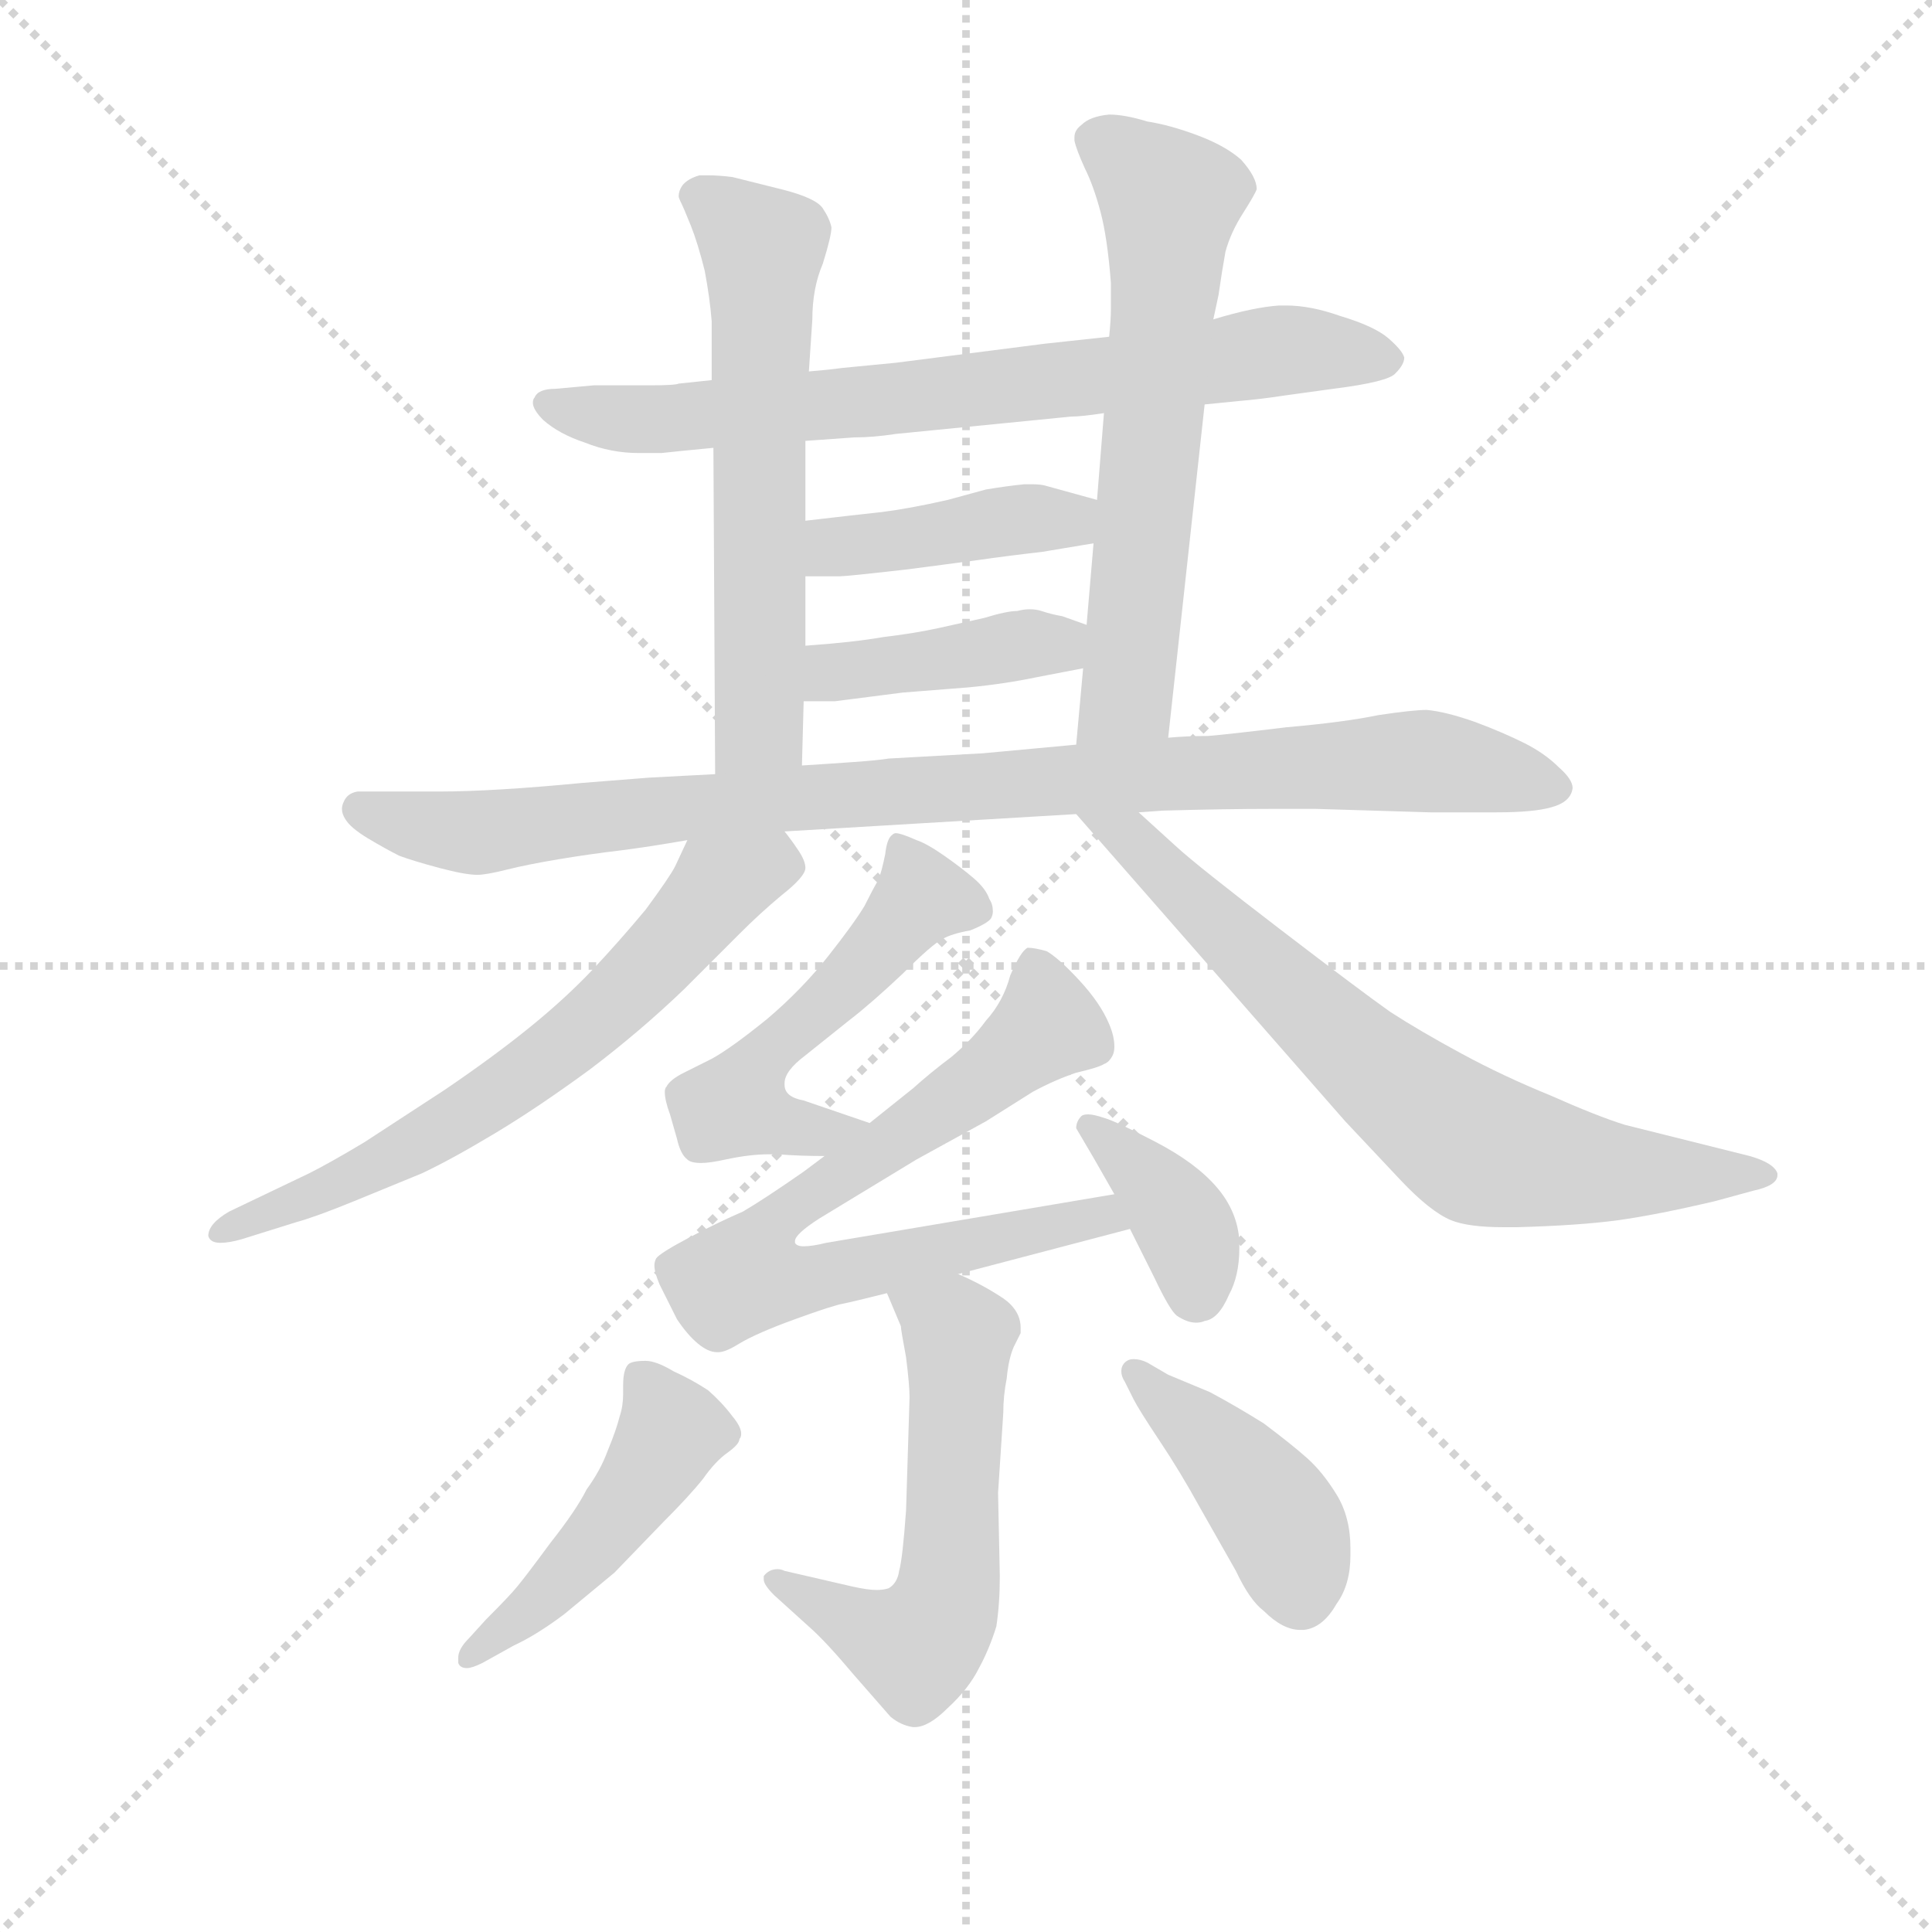 <svg version="1.1" viewBox="0 0 1024 1024" xmlns="http://www.w3.org/2000/svg">
  <g stroke="lightgray" stroke-dasharray="1,1" stroke-width="1" transform="scale(4, 4)">
    <line x1="0" y1="0" x2="256" y2="256"></line>
    <line x1="256" y1="0" x2="0" y2="256"></line>
    <line x1="128" y1="0" x2="128" y2="256"></line>
    <line x1="0" y1="128" x2="256" y2="128"></line>
  </g>
  <g transform="scale(0.92, -0.92) translate(60, -830)">
    <style type="text/css">
      
        @keyframes keyframes0 {
          from {
            stroke: blue;
            stroke-dashoffset: 741;
            stroke-width: 128;
          }
          71% {
            animation-timing-function: step-end;
            stroke: blue;
            stroke-dashoffset: 0;
            stroke-width: 128;
          }
          to {
            stroke: black;
            stroke-width: 1024;
          }
        }
        #make-me-a-hanzi-animation-0 {
          animation: keyframes0 0.853s both;
          animation-delay: 0s;
          animation-timing-function: linear;
        }
      
        @keyframes keyframes1 {
          from {
            stroke: blue;
            stroke-dashoffset: 610;
            stroke-width: 128;
          }
          67% {
            animation-timing-function: step-end;
            stroke: blue;
            stroke-dashoffset: 0;
            stroke-width: 128;
          }
          to {
            stroke: black;
            stroke-width: 1024;
          }
        }
        #make-me-a-hanzi-animation-1 {
          animation: keyframes1 0.746s both;
          animation-delay: 0.853s;
          animation-timing-function: linear;
        }
      
        @keyframes keyframes2 {
          from {
            stroke: blue;
            stroke-dashoffset: 632;
            stroke-width: 128;
          }
          67% {
            animation-timing-function: step-end;
            stroke: blue;
            stroke-dashoffset: 0;
            stroke-width: 128;
          }
          to {
            stroke: black;
            stroke-width: 1024;
          }
        }
        #make-me-a-hanzi-animation-2 {
          animation: keyframes2 0.764s both;
          animation-delay: 1.599s;
          animation-timing-function: linear;
        }
      
        @keyframes keyframes3 {
          from {
            stroke: blue;
            stroke-dashoffset: 419;
            stroke-width: 128;
          }
          58% {
            animation-timing-function: step-end;
            stroke: blue;
            stroke-dashoffset: 0;
            stroke-width: 128;
          }
          to {
            stroke: black;
            stroke-width: 1024;
          }
        }
        #make-me-a-hanzi-animation-3 {
          animation: keyframes3 0.591s both;
          animation-delay: 2.364s;
          animation-timing-function: linear;
        }
      
        @keyframes keyframes4 {
          from {
            stroke: blue;
            stroke-dashoffset: 413;
            stroke-width: 128;
          }
          57% {
            animation-timing-function: step-end;
            stroke: blue;
            stroke-dashoffset: 0;
            stroke-width: 128;
          }
          to {
            stroke: black;
            stroke-width: 1024;
          }
        }
        #make-me-a-hanzi-animation-4 {
          animation: keyframes4 0.586s both;
          animation-delay: 2.955s;
          animation-timing-function: linear;
        }
      
        @keyframes keyframes5 {
          from {
            stroke: blue;
            stroke-dashoffset: 950;
            stroke-width: 128;
          }
          76% {
            animation-timing-function: step-end;
            stroke: blue;
            stroke-dashoffset: 0;
            stroke-width: 128;
          }
          to {
            stroke: black;
            stroke-width: 1024;
          }
        }
        #make-me-a-hanzi-animation-5 {
          animation: keyframes5 1.023s both;
          animation-delay: 3.541s;
          animation-timing-function: linear;
        }
      
        @keyframes keyframes6 {
          from {
            stroke: blue;
            stroke-dashoffset: 652;
            stroke-width: 128;
          }
          68% {
            animation-timing-function: step-end;
            stroke: blue;
            stroke-dashoffset: 0;
            stroke-width: 128;
          }
          to {
            stroke: black;
            stroke-width: 1024;
          }
        }
        #make-me-a-hanzi-animation-6 {
          animation: keyframes6 0.781s both;
          animation-delay: 4.564s;
          animation-timing-function: linear;
        }
      
        @keyframes keyframes7 {
          from {
            stroke: blue;
            stroke-dashoffset: 719;
            stroke-width: 128;
          }
          70% {
            animation-timing-function: step-end;
            stroke: blue;
            stroke-dashoffset: 0;
            stroke-width: 128;
          }
          to {
            stroke: black;
            stroke-width: 1024;
          }
        }
        #make-me-a-hanzi-animation-7 {
          animation: keyframes7 0.835s both;
          animation-delay: 5.345s;
          animation-timing-function: linear;
        }
      
        @keyframes keyframes8 {
          from {
            stroke: blue;
            stroke-dashoffset: 521;
            stroke-width: 128;
          }
          63% {
            animation-timing-function: step-end;
            stroke: blue;
            stroke-dashoffset: 0;
            stroke-width: 128;
          }
          to {
            stroke: black;
            stroke-width: 1024;
          }
        }
        #make-me-a-hanzi-animation-8 {
          animation: keyframes8 0.674s both;
          animation-delay: 6.18s;
          animation-timing-function: linear;
        }
      
        @keyframes keyframes9 {
          from {
            stroke: blue;
            stroke-dashoffset: 743;
            stroke-width: 128;
          }
          71% {
            animation-timing-function: step-end;
            stroke: blue;
            stroke-dashoffset: 0;
            stroke-width: 128;
          }
          to {
            stroke: black;
            stroke-width: 1024;
          }
        }
        #make-me-a-hanzi-animation-9 {
          animation: keyframes9 0.855s both;
          animation-delay: 6.854s;
          animation-timing-function: linear;
        }
      
        @keyframes keyframes10 {
          from {
            stroke: blue;
            stroke-dashoffset: 376;
            stroke-width: 128;
          }
          55% {
            animation-timing-function: step-end;
            stroke: blue;
            stroke-dashoffset: 0;
            stroke-width: 128;
          }
          to {
            stroke: black;
            stroke-width: 1024;
          }
        }
        #make-me-a-hanzi-animation-10 {
          animation: keyframes10 0.556s both;
          animation-delay: 7.708s;
          animation-timing-function: linear;
        }
      
        @keyframes keyframes11 {
          from {
            stroke: blue;
            stroke-dashoffset: 571;
            stroke-width: 128;
          }
          65% {
            animation-timing-function: step-end;
            stroke: blue;
            stroke-dashoffset: 0;
            stroke-width: 128;
          }
          to {
            stroke: black;
            stroke-width: 1024;
          }
        }
        #make-me-a-hanzi-animation-11 {
          animation: keyframes11 0.715s both;
          animation-delay: 8.264s;
          animation-timing-function: linear;
        }
      
        @keyframes keyframes12 {
          from {
            stroke: blue;
            stroke-dashoffset: 470;
            stroke-width: 128;
          }
          60% {
            animation-timing-function: step-end;
            stroke: blue;
            stroke-dashoffset: 0;
            stroke-width: 128;
          }
          to {
            stroke: black;
            stroke-width: 1024;
          }
        }
        #make-me-a-hanzi-animation-12 {
          animation: keyframes12 0.632s both;
          animation-delay: 8.979s;
          animation-timing-function: linear;
        }
      
        @keyframes keyframes13 {
          from {
            stroke: blue;
            stroke-dashoffset: 424;
            stroke-width: 128;
          }
          58% {
            animation-timing-function: step-end;
            stroke: blue;
            stroke-dashoffset: 0;
            stroke-width: 128;
          }
          to {
            stroke: black;
            stroke-width: 1024;
          }
        }
        #make-me-a-hanzi-animation-13 {
          animation: keyframes13 0.595s both;
          animation-delay: 9.611s;
          animation-timing-function: linear;
        }
      
    </style>
    
      <path d="M 634 597 L 654 599 Q 666 600 679 602 L 708 606 Q 740 610 744 615 Q 749 620 749 624 Q 748 628 740 635 Q 732 642 712 648 Q 695 654 681 654 L 677 654 Q 662 653 639 646 L 579 636 L 542 632 L 456 621 L 425 618 Q 418 617 406 616 L 350 611 L 331 609 Q 329 608 314 608 L 282 608 L 260 606 Q 250 606 248 601 Q 247 600 247 598 Q 247 594 253 588 Q 262 580 277 575 Q 292 569 308 569 L 321 569 Q 330 570 351 572 L 404 576 L 432 578 Q 443 578 456 580 L 557 590 Q 563 590 576 592 L 634 597 Z" fill="lightgray"></path>
    
      <path d="M 406 616 L 408 646 Q 408 664 414 678 Q 419 694 419 699 Q 418 704 414 710 Q 410 716 390 721 L 362 728 Q 354 729 348 729 L 343 729 Q 336 727 333 723 Q 331 720 331 717 Q 331 716 332 714 Q 334 710 338 700 Q 342 690 346 674 Q 349 658 350 645 L 350 611 L 351 572 L 352 384 C 352 354 401 359 402 389 L 403 426 L 404 458 L 404 498 L 404 530 L 404 576 L 406 616 Z" fill="lightgray"></path>
    
      <path d="M 613 405 L 634 597 L 639 646 L 642 660 Q 644 674 646 685 Q 649 696 656 707 Q 663 718 664 721 Q 664 728 655 738 Q 646 746 630 752 Q 614 758 601 760 Q 588 764 579 764 Q 568 763 563 758 Q 559 755 559 751 L 559 749 Q 560 744 565 733 Q 570 723 574 708 Q 578 693 580 667 L 580 652 Q 580 646 579 636 L 576 592 L 572 542 L 570 517 L 566 470 L 564 445 L 560 401 C 557 371 610 375 613 405 Z" fill="lightgray"></path>
    
      <path d="M 572 542 L 543 550 Q 540 551 535 551 L 530 551 Q 520 550 508 548 L 486 542 Q 464 537 448 535 L 430 533 L 404 530 C 374 527 374 498 404 498 L 424 498 Q 428 498 463 502 L 501 507 Q 522 510 540 512 L 564 516 L 570 517 C 600 522 601 534 572 542 Z" fill="lightgray"></path>
    
      <path d="M 403 426 L 421 426 L 460 431 L 498 434 Q 519 436 538 440 L 564 445 C 593 451 594 460 566 470 L 552 475 Q 546 476 540 478 Q 537 479 533 479 Q 530 479 526 478 Q 520 478 507 474 L 480 468 Q 466 465 449 463 Q 432 460 404 458 C 374 456 373 426 403 426 Z" fill="lightgray"></path>
    
      <path d="M 392 351 L 560 361 L 596 362 L 610 363 Q 646 364 673 364 L 698 364 L 764 362 L 802 362 Q 824 362 834 365 Q 845 368 846 376 Q 846 381 838 388 Q 830 396 818 402 Q 806 408 790 414 Q 773 420 762 421 Q 754 421 734 418 Q 715 414 681 411 Q 648 407 636 406 Q 624 406 613 405 L 560 401 L 506 396 L 452 393 Q 446 392 432 391 Q 418 390 402 389 L 352 384 L 314 382 L 276 379 Q 224 374 193 374 L 146 374 Q 140 373 138 368 Q 137 366 137 364 Q 137 361 139 358 Q 142 353 152 347 Q 162 341 170 337 Q 178 334 193 330 Q 208 326 215 326 Q 220 326 232 329 Q 244 332 262 335 Q 280 338 297 340 Q 313 342 336 346 L 392 351 Z" fill="lightgray"></path>
    
      <path d="M 336 346 L 329 331 Q 326 325 312 306 Q 297 288 282 272 Q 266 255 245 238 Q 224 221 196 202 L 150 172 Q 130 160 118 154 L 72 132 Q 60 125 60 118 Q 61 114 67 114 Q 72 114 79 116 L 111 126 Q 122 129 144 138 L 183 154 Q 200 162 225 177 Q 250 192 280 214 Q 309 236 334 260 L 366 292 Q 378 304 390 314 Q 404 325 404 330 Q 404 334 400 340 Q 396 346 392 351 C 374 375 349 373 336 346 Z" fill="lightgray"></path>
    
      <path d="M 560 361 L 715 184 L 747 150 Q 764 132 776 127 Q 786 123 806 123 L 814 123 Q 850 124 872 127 Q 894 130 928 138 L 950 144 Q 964 147 964 153 L 964 154 Q 962 160 948 164 L 916 172 L 876 182 Q 860 187 833 199 Q 806 210 782 223 Q 758 236 741 247 Q 724 259 677 295 Q 630 331 618 342 L 596 362 C 574 382 540 384 560 361 Z" fill="lightgray"></path>
    
      <path d="M 441 183 L 403 196 Q 392 198 392 205 L 392 206 Q 392 213 404 222 L 429 242 Q 442 252 460 269 Q 477 286 483 289 Q 488 292 499 294 Q 509 298 511 301 Q 512 303 512 305 Q 512 309 510 312 Q 508 318 501 324 Q 494 330 484 337 Q 474 344 468 346 Q 459 350 456 350 Q 455 350 454 349 Q 451 347 450 338 Q 448 328 446 323 Q 443 318 438 308 Q 432 298 417 279 Q 402 260 382 243 Q 361 226 350 220 L 334 212 Q 326 208 324 204 Q 323 203 323 201 Q 323 196 326 188 L 330 174 Q 332 165 336 162 Q 338 160 344 160 Q 349 160 358 162 Q 372 165 383 165 L 388 165 Q 401 164 415 164 C 445 164 469 173 441 183 Z" fill="lightgray"></path>
    
      <path d="M 415 164 L 403 155 Q 380 139 368 132 Q 354 126 337 117 Q 320 108 318 105 Q 317 103 317 101 Q 317 97 320 90 L 330 70 Q 336 61 342 56 Q 348 51 353 51 L 354 51 Q 358 51 366 56 Q 376 62 398 70 Q 420 78 426 79 Q 431 80 451 85 L 492 96 L 591 122 C 620 130 612 147 582 142 L 416 114 Q 408 112 403 112 Q 399 112 398 114 L 398 115 Q 398 119 412 128 L 468 162 L 508 184 L 535 201 Q 548 208 560 212 Q 573 215 576 217 Q 579 218 581 222 Q 582 224 582 227 Q 582 233 579 240 Q 574 252 562 265 Q 550 278 543 282 Q 536 284 532 284 Q 528 282 522 268 Q 518 253 508 242 Q 500 231 488 221 Q 476 212 466 203 L 441 183 L 415 164 Z" fill="lightgray"></path>
    
      <path d="M 591 122 L 605 94 Q 614 75 618 72 Q 624 68 629 68 Q 632 68 634 69 Q 642 70 648 84 Q 654 95 654 111 L 654 115 Q 653 132 641 146 Q 629 160 606 172 Q 583 184 576 186 Q 570 188 567 188 Q 564 188 563 187 Q 560 184 560 180 L 570 163 L 582 142 L 591 122 Z" fill="lightgray"></path>
    
      <path d="M 451 85 L 459 66 Q 459 64 462 48 Q 464 32 464 25 L 462 -40 Q 460 -68 458 -75 Q 457 -82 452 -85 Q 449 -86 445 -86 Q 440 -86 431 -84 L 392 -75 Q 390 -74 388 -74 Q 383 -74 380 -78 L 380 -80 Q 380 -83 386 -89 L 407 -108 Q 416 -116 432 -135 L 453 -159 Q 459 -164 466 -165 L 467 -165 Q 475 -165 486 -154 Q 498 -143 504 -131 Q 510 -120 514 -107 Q 516 -94 516 -78 L 515 -30 L 518 16 Q 518 26 520 36 Q 521 47 524 54 L 528 62 L 528 65 Q 528 75 518 82 Q 506 90 492 96 C 465 109 439 113 451 85 Z" fill="lightgray"></path>
    
      <path d="M 210 -114 Q 204 -120 204 -125 L 204 -128 Q 205 -131 209 -131 Q 212 -131 218 -128 L 236 -118 Q 249 -112 265 -100 L 294 -76 L 322 -47 Q 337 -32 345 -22 Q 352 -12 359 -7 Q 366 -2 366 1 Q 367 2 367 4 Q 367 8 362 14 Q 356 22 348 29 Q 339 35 328 40 Q 318 46 312 46 Q 304 46 302 44 Q 299 41 299 32 L 299 27 Q 299 20 297 14 Q 295 6 290 -6 Q 286 -17 278 -28 Q 272 -40 257 -59 Q 243 -78 238 -84 Q 234 -89 220 -103 L 210 -114 Z" fill="lightgray"></path>
    
      <path d="M 593 24 Q 596 18 608 0 Q 620 -18 631 -38 L 652 -75 Q 660 -92 668 -98 Q 679 -109 689 -109 L 691 -109 Q 702 -108 710 -94 Q 718 -83 718 -66 L 718 -62 Q 718 -44 710 -31 Q 702 -18 693 -10 Q 684 -2 668 10 Q 652 20 637 28 L 613 38 L 601 45 Q 597 47 593 47 Q 590 47 588 45 Q 586 43 586 40 Q 586 37 588 34 L 593 24 Z" fill="lightgray"></path>
    
    
      <clipPath id="make-me-a-hanzi-clip-0">
        <path d="M 634 597 L 654 599 Q 666 600 679 602 L 708 606 Q 740 610 744 615 Q 749 620 749 624 Q 748 628 740 635 Q 732 642 712 648 Q 695 654 681 654 L 677 654 Q 662 653 639 646 L 579 636 L 542 632 L 456 621 L 425 618 Q 418 617 406 616 L 350 611 L 331 609 Q 329 608 314 608 L 282 608 L 260 606 Q 250 606 248 601 Q 247 600 247 598 Q 247 594 253 588 Q 262 580 277 575 Q 292 569 308 569 L 321 569 Q 330 570 351 572 L 404 576 L 432 578 Q 443 578 456 580 L 557 590 Q 563 590 576 592 L 634 597 Z"></path>
      </clipPath>
      <path clip-path="url(#make-me-a-hanzi-clip-0)" d="M 256 597 L 325 588 L 675 628 L 738 624" fill="none" id="make-me-a-hanzi-animation-0" stroke-dasharray="613 1226" stroke-linecap="round"></path>
    
      <clipPath id="make-me-a-hanzi-clip-1">
        <path d="M 406 616 L 408 646 Q 408 664 414 678 Q 419 694 419 699 Q 418 704 414 710 Q 410 716 390 721 L 362 728 Q 354 729 348 729 L 343 729 Q 336 727 333 723 Q 331 720 331 717 Q 331 716 332 714 Q 334 710 338 700 Q 342 690 346 674 Q 349 658 350 645 L 350 611 L 351 572 L 352 384 C 352 354 401 359 402 389 L 403 426 L 404 458 L 404 498 L 404 530 L 404 576 L 406 616 Z"></path>
      </clipPath>
      <path clip-path="url(#make-me-a-hanzi-clip-1)" d="M 339 718 L 354 711 L 380 684 L 377 412 L 358 392" fill="none" id="make-me-a-hanzi-animation-1" stroke-dasharray="482 964" stroke-linecap="round"></path>
    
      <clipPath id="make-me-a-hanzi-clip-2">
        <path d="M 613 405 L 634 597 L 639 646 L 642 660 Q 644 674 646 685 Q 649 696 656 707 Q 663 718 664 721 Q 664 728 655 738 Q 646 746 630 752 Q 614 758 601 760 Q 588 764 579 764 Q 568 763 563 758 Q 559 755 559 751 L 559 749 Q 560 744 565 733 Q 570 723 574 708 Q 578 693 580 667 L 580 652 Q 580 646 579 636 L 576 592 L 572 542 L 570 517 L 566 470 L 564 445 L 560 401 C 557 371 610 375 613 405 Z"></path>
      </clipPath>
      <path clip-path="url(#make-me-a-hanzi-clip-2)" d="M 569 750 L 614 715 L 590 430 L 566 408" fill="none" id="make-me-a-hanzi-animation-2" stroke-dasharray="504 1008" stroke-linecap="round"></path>
    
      <clipPath id="make-me-a-hanzi-clip-3">
        <path d="M 572 542 L 543 550 Q 540 551 535 551 L 530 551 Q 520 550 508 548 L 486 542 Q 464 537 448 535 L 430 533 L 404 530 C 374 527 374 498 404 498 L 424 498 Q 428 498 463 502 L 501 507 Q 522 510 540 512 L 564 516 L 570 517 C 600 522 601 534 572 542 Z"></path>
      </clipPath>
      <path clip-path="url(#make-me-a-hanzi-clip-3)" d="M 409 503 L 425 516 L 527 531 L 566 524" fill="none" id="make-me-a-hanzi-animation-3" stroke-dasharray="291 582" stroke-linecap="round"></path>
    
      <clipPath id="make-me-a-hanzi-clip-4">
        <path d="M 403 426 L 421 426 L 460 431 L 498 434 Q 519 436 538 440 L 564 445 C 593 451 594 460 566 470 L 552 475 Q 546 476 540 478 Q 537 479 533 479 Q 530 479 526 478 Q 520 478 507 474 L 480 468 Q 466 465 449 463 Q 432 460 404 458 C 374 456 373 426 403 426 Z"></path>
      </clipPath>
      <path clip-path="url(#make-me-a-hanzi-clip-4)" d="M 408 431 L 420 443 L 459 449 L 532 459 L 549 459 L 556 452" fill="none" id="make-me-a-hanzi-animation-4" stroke-dasharray="285 570" stroke-linecap="round"></path>
    
      <clipPath id="make-me-a-hanzi-clip-5">
        <path d="M 392 351 L 560 361 L 596 362 L 610 363 Q 646 364 673 364 L 698 364 L 764 362 L 802 362 Q 824 362 834 365 Q 845 368 846 376 Q 846 381 838 388 Q 830 396 818 402 Q 806 408 790 414 Q 773 420 762 421 Q 754 421 734 418 Q 715 414 681 411 Q 648 407 636 406 Q 624 406 613 405 L 560 401 L 506 396 L 452 393 Q 446 392 432 391 Q 418 390 402 389 L 352 384 L 314 382 L 276 379 Q 224 374 193 374 L 146 374 Q 140 373 138 368 Q 137 366 137 364 Q 137 361 139 358 Q 142 353 152 347 Q 162 341 170 337 Q 178 334 193 330 Q 208 326 215 326 Q 220 326 232 329 Q 244 332 262 335 Q 280 338 297 340 Q 313 342 336 346 L 392 351 Z"></path>
      </clipPath>
      <path clip-path="url(#make-me-a-hanzi-clip-5)" d="M 146 364 L 216 350 L 450 374 L 763 392 L 835 377" fill="none" id="make-me-a-hanzi-animation-5" stroke-dasharray="822 1644" stroke-linecap="round"></path>
    
      <clipPath id="make-me-a-hanzi-clip-6">
        <path d="M 336 346 L 329 331 Q 326 325 312 306 Q 297 288 282 272 Q 266 255 245 238 Q 224 221 196 202 L 150 172 Q 130 160 118 154 L 72 132 Q 60 125 60 118 Q 61 114 67 114 Q 72 114 79 116 L 111 126 Q 122 129 144 138 L 183 154 Q 200 162 225 177 Q 250 192 280 214 Q 309 236 334 260 L 366 292 Q 378 304 390 314 Q 404 325 404 330 Q 404 334 400 340 Q 396 346 392 351 C 374 375 349 373 336 346 Z"></path>
      </clipPath>
      <path clip-path="url(#make-me-a-hanzi-clip-6)" d="M 393 332 L 355 320 L 284 244 L 208 187 L 133 146 L 66 120" fill="none" id="make-me-a-hanzi-animation-6" stroke-dasharray="524 1048" stroke-linecap="round"></path>
    
      <clipPath id="make-me-a-hanzi-clip-7">
        <path d="M 560 361 L 715 184 L 747 150 Q 764 132 776 127 Q 786 123 806 123 L 814 123 Q 850 124 872 127 Q 894 130 928 138 L 950 144 Q 964 147 964 153 L 964 154 Q 962 160 948 164 L 916 172 L 876 182 Q 860 187 833 199 Q 806 210 782 223 Q 758 236 741 247 Q 724 259 677 295 Q 630 331 618 342 L 596 362 C 574 382 540 384 560 361 Z"></path>
      </clipPath>
      <path clip-path="url(#make-me-a-hanzi-clip-7)" d="M 566 356 L 593 347 L 734 211 L 790 170 L 863 155 L 958 154" fill="none" id="make-me-a-hanzi-animation-7" stroke-dasharray="591 1182" stroke-linecap="round"></path>
    
      <clipPath id="make-me-a-hanzi-clip-8">
        <path d="M 441 183 L 403 196 Q 392 198 392 205 L 392 206 Q 392 213 404 222 L 429 242 Q 442 252 460 269 Q 477 286 483 289 Q 488 292 499 294 Q 509 298 511 301 Q 512 303 512 305 Q 512 309 510 312 Q 508 318 501 324 Q 494 330 484 337 Q 474 344 468 346 Q 459 350 456 350 Q 455 350 454 349 Q 451 347 450 338 Q 448 328 446 323 Q 443 318 438 308 Q 432 298 417 279 Q 402 260 382 243 Q 361 226 350 220 L 334 212 Q 326 208 324 204 Q 323 203 323 201 Q 323 196 326 188 L 330 174 Q 332 165 336 162 Q 338 160 344 160 Q 349 160 358 162 Q 372 165 383 165 L 388 165 Q 401 164 415 164 C 445 164 469 173 441 183 Z"></path>
      </clipPath>
      <path clip-path="url(#make-me-a-hanzi-clip-8)" d="M 459 341 L 471 313 L 432 267 L 385 227 L 364 193 L 396 180 L 434 183" fill="none" id="make-me-a-hanzi-animation-8" stroke-dasharray="393 786" stroke-linecap="round"></path>
    
      <clipPath id="make-me-a-hanzi-clip-9">
        <path d="M 415 164 L 403 155 Q 380 139 368 132 Q 354 126 337 117 Q 320 108 318 105 Q 317 103 317 101 Q 317 97 320 90 L 330 70 Q 336 61 342 56 Q 348 51 353 51 L 354 51 Q 358 51 366 56 Q 376 62 398 70 Q 420 78 426 79 Q 431 80 451 85 L 492 96 L 591 122 C 620 130 612 147 582 142 L 416 114 Q 408 112 403 112 Q 399 112 398 114 L 398 115 Q 398 119 412 128 L 468 162 L 508 184 L 535 201 Q 548 208 560 212 Q 573 215 576 217 Q 579 218 581 222 Q 582 224 582 227 Q 582 233 579 240 Q 574 252 562 265 Q 550 278 543 282 Q 536 284 532 284 Q 528 282 522 268 Q 518 253 508 242 Q 500 231 488 221 Q 476 212 466 203 L 441 183 L 415 164 Z"></path>
      </clipPath>
      <path clip-path="url(#make-me-a-hanzi-clip-9)" d="M 536 276 L 543 238 L 390 130 L 369 95 L 401 91 L 561 128 L 575 130 L 583 124" fill="none" id="make-me-a-hanzi-animation-9" stroke-dasharray="615 1230" stroke-linecap="round"></path>
    
      <clipPath id="make-me-a-hanzi-clip-10">
        <path d="M 591 122 L 605 94 Q 614 75 618 72 Q 624 68 629 68 Q 632 68 634 69 Q 642 70 648 84 Q 654 95 654 111 L 654 115 Q 653 132 641 146 Q 629 160 606 172 Q 583 184 576 186 Q 570 188 567 188 Q 564 188 563 187 Q 560 184 560 180 L 570 163 L 582 142 L 591 122 Z"></path>
      </clipPath>
      <path clip-path="url(#make-me-a-hanzi-clip-10)" d="M 567 181 L 603 150 L 621 125 L 628 84" fill="none" id="make-me-a-hanzi-animation-10" stroke-dasharray="248 496" stroke-linecap="round"></path>
    
      <clipPath id="make-me-a-hanzi-clip-11">
        <path d="M 451 85 L 459 66 Q 459 64 462 48 Q 464 32 464 25 L 462 -40 Q 460 -68 458 -75 Q 457 -82 452 -85 Q 449 -86 445 -86 Q 440 -86 431 -84 L 392 -75 Q 390 -74 388 -74 Q 383 -74 380 -78 L 380 -80 Q 380 -83 386 -89 L 407 -108 Q 416 -116 432 -135 L 453 -159 Q 459 -164 466 -165 L 467 -165 Q 475 -165 486 -154 Q 498 -143 504 -131 Q 510 -120 514 -107 Q 516 -94 516 -78 L 515 -30 L 518 16 Q 518 26 520 36 Q 521 47 524 54 L 528 62 L 528 65 Q 528 75 518 82 Q 506 90 492 96 C 465 109 439 113 451 85 Z"></path>
      </clipPath>
      <path clip-path="url(#make-me-a-hanzi-clip-11)" d="M 459 83 L 492 60 L 488 -73 L 481 -102 L 467 -119 L 386 -79" fill="none" id="make-me-a-hanzi-animation-11" stroke-dasharray="443 886" stroke-linecap="round"></path>
    
      <clipPath id="make-me-a-hanzi-clip-12">
        <path d="M 210 -114 Q 204 -120 204 -125 L 204 -128 Q 205 -131 209 -131 Q 212 -131 218 -128 L 236 -118 Q 249 -112 265 -100 L 294 -76 L 322 -47 Q 337 -32 345 -22 Q 352 -12 359 -7 Q 366 -2 366 1 Q 367 2 367 4 Q 367 8 362 14 Q 356 22 348 29 Q 339 35 328 40 Q 318 46 312 46 Q 304 46 302 44 Q 299 41 299 32 L 299 27 Q 299 20 297 14 Q 295 6 290 -6 Q 286 -17 278 -28 Q 272 -40 257 -59 Q 243 -78 238 -84 Q 234 -89 220 -103 L 210 -114 Z"></path>
      </clipPath>
      <path clip-path="url(#make-me-a-hanzi-clip-12)" d="M 309 36 L 327 6 L 309 -25 L 252 -92 L 208 -126" fill="none" id="make-me-a-hanzi-animation-12" stroke-dasharray="342 684" stroke-linecap="round"></path>
    
      <clipPath id="make-me-a-hanzi-clip-13">
        <path d="M 593 24 Q 596 18 608 0 Q 620 -18 631 -38 L 652 -75 Q 660 -92 668 -98 Q 679 -109 689 -109 L 691 -109 Q 702 -108 710 -94 Q 718 -83 718 -66 L 718 -62 Q 718 -44 710 -31 Q 702 -18 693 -10 Q 684 -2 668 10 Q 652 20 637 28 L 613 38 L 601 45 Q 597 47 593 47 Q 590 47 588 45 Q 586 43 586 40 Q 586 37 588 34 L 593 24 Z"></path>
      </clipPath>
      <path clip-path="url(#make-me-a-hanzi-clip-13)" d="M 593 40 L 668 -33 L 683 -59 L 690 -92" fill="none" id="make-me-a-hanzi-animation-13" stroke-dasharray="296 592" stroke-linecap="round"></path>
    
  </g>
</svg>